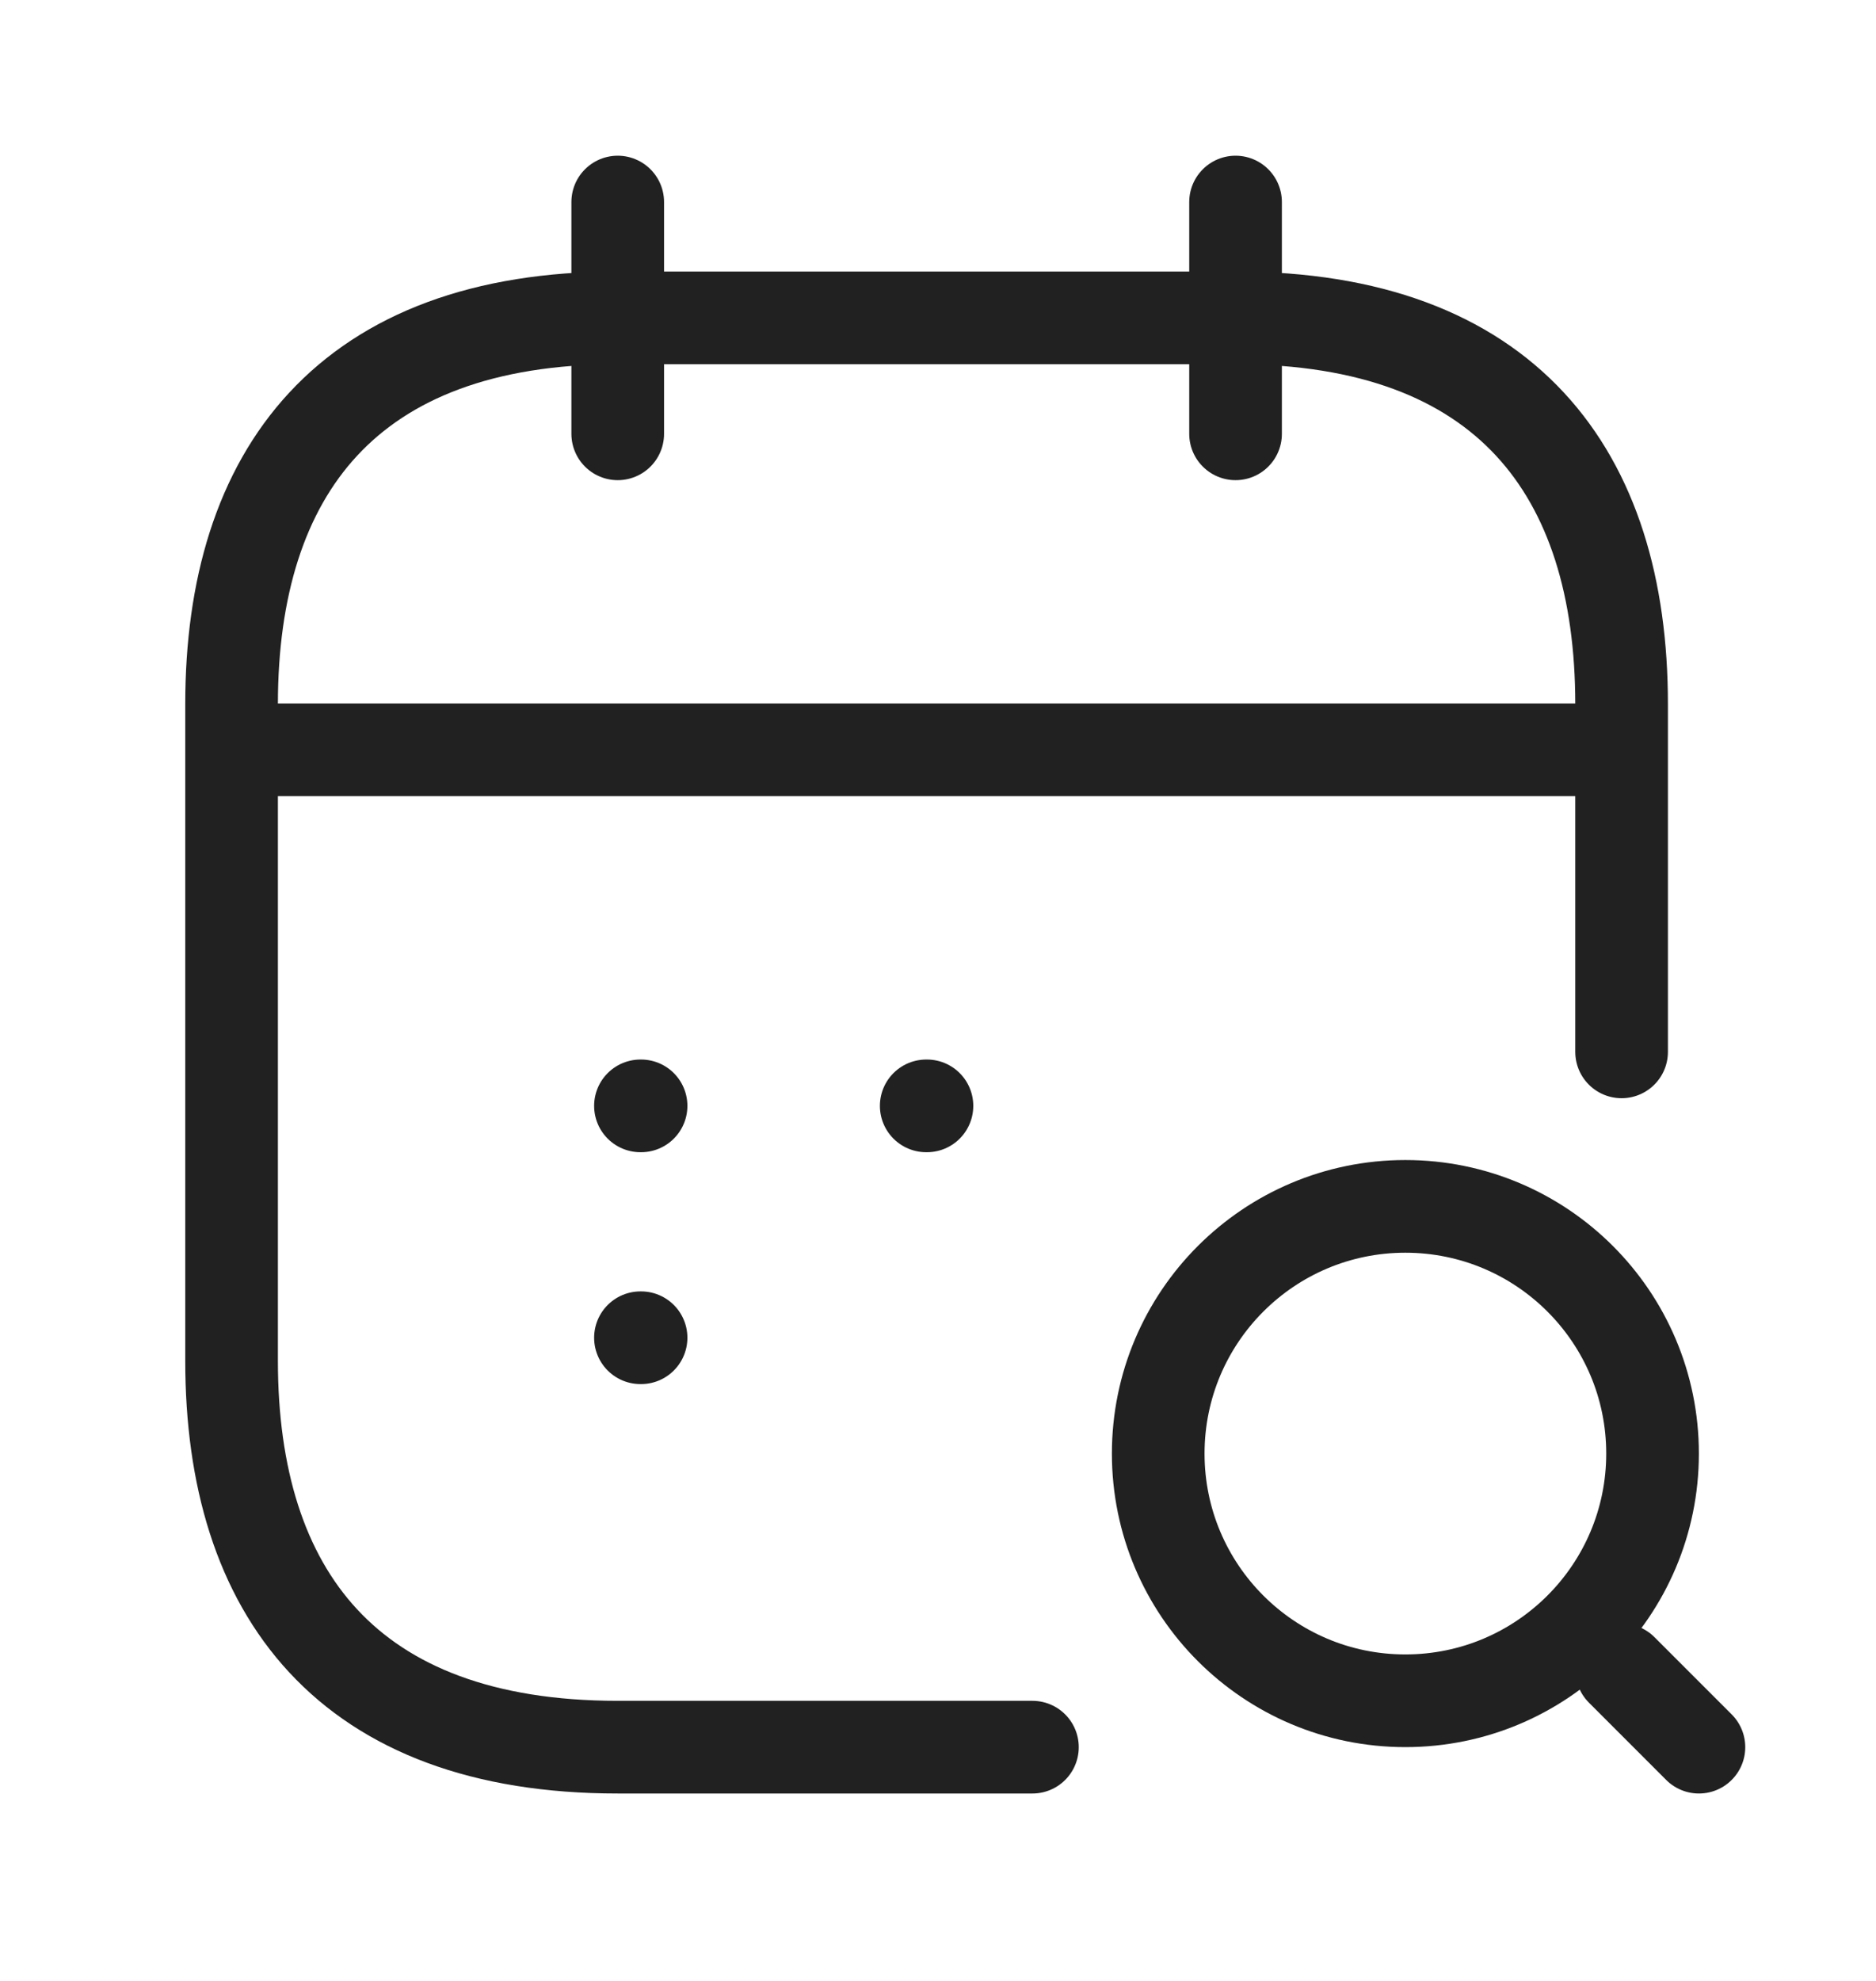 <svg width="18" height="19" viewBox="0 0 18 19" fill="none" xmlns="http://www.w3.org/2000/svg">
<path d="M5.927 1.938V4.161" stroke="#212121" stroke-width="0.889" stroke-miterlimit="10" stroke-linecap="round" stroke-linejoin="round"/>
<path d="M11.855 1.938V4.161" stroke="#212121" stroke-width="0.889" stroke-miterlimit="10" stroke-linecap="round" stroke-linejoin="round"/>
<path d="M13.484 16.313C14.794 16.313 15.856 15.252 15.856 13.942C15.856 12.632 14.794 11.571 13.484 11.571C12.175 11.571 11.113 12.632 11.113 13.942C11.113 15.252 12.175 16.313 13.484 16.313Z" stroke="#212121" stroke-width="0.889" stroke-linecap="round" stroke-linejoin="round"/>
<path d="M16.301 16.758L15.56 16.017" stroke="#212121" stroke-width="0.889" stroke-linecap="round" stroke-linejoin="round"/>
<path d="M2.592 7.192H15.189" stroke="#212121" stroke-width="0.889" stroke-miterlimit="10" stroke-linecap="round" stroke-linejoin="round"/>
<path d="M9.906 16.758H5.927C3.333 16.758 2.222 15.276 2.222 13.053V6.754C2.222 4.531 3.333 3.049 5.927 3.049H11.855C14.448 3.049 15.559 4.531 15.559 6.754V10.089" stroke="#212121" stroke-width="0.889" stroke-miterlimit="10" stroke-linecap="round" stroke-linejoin="round"/>
<path d="M8.887 10.607H8.894" stroke="#212121" stroke-width="0.889" stroke-linecap="round" stroke-linejoin="round"/>
<path d="M6.145 10.607H6.151" stroke="#212121" stroke-width="0.889" stroke-linecap="round" stroke-linejoin="round"/>
<path d="M6.145 12.831H6.151" stroke="#212121" stroke-width="0.889" stroke-linecap="round" stroke-linejoin="round"/>
</svg>
